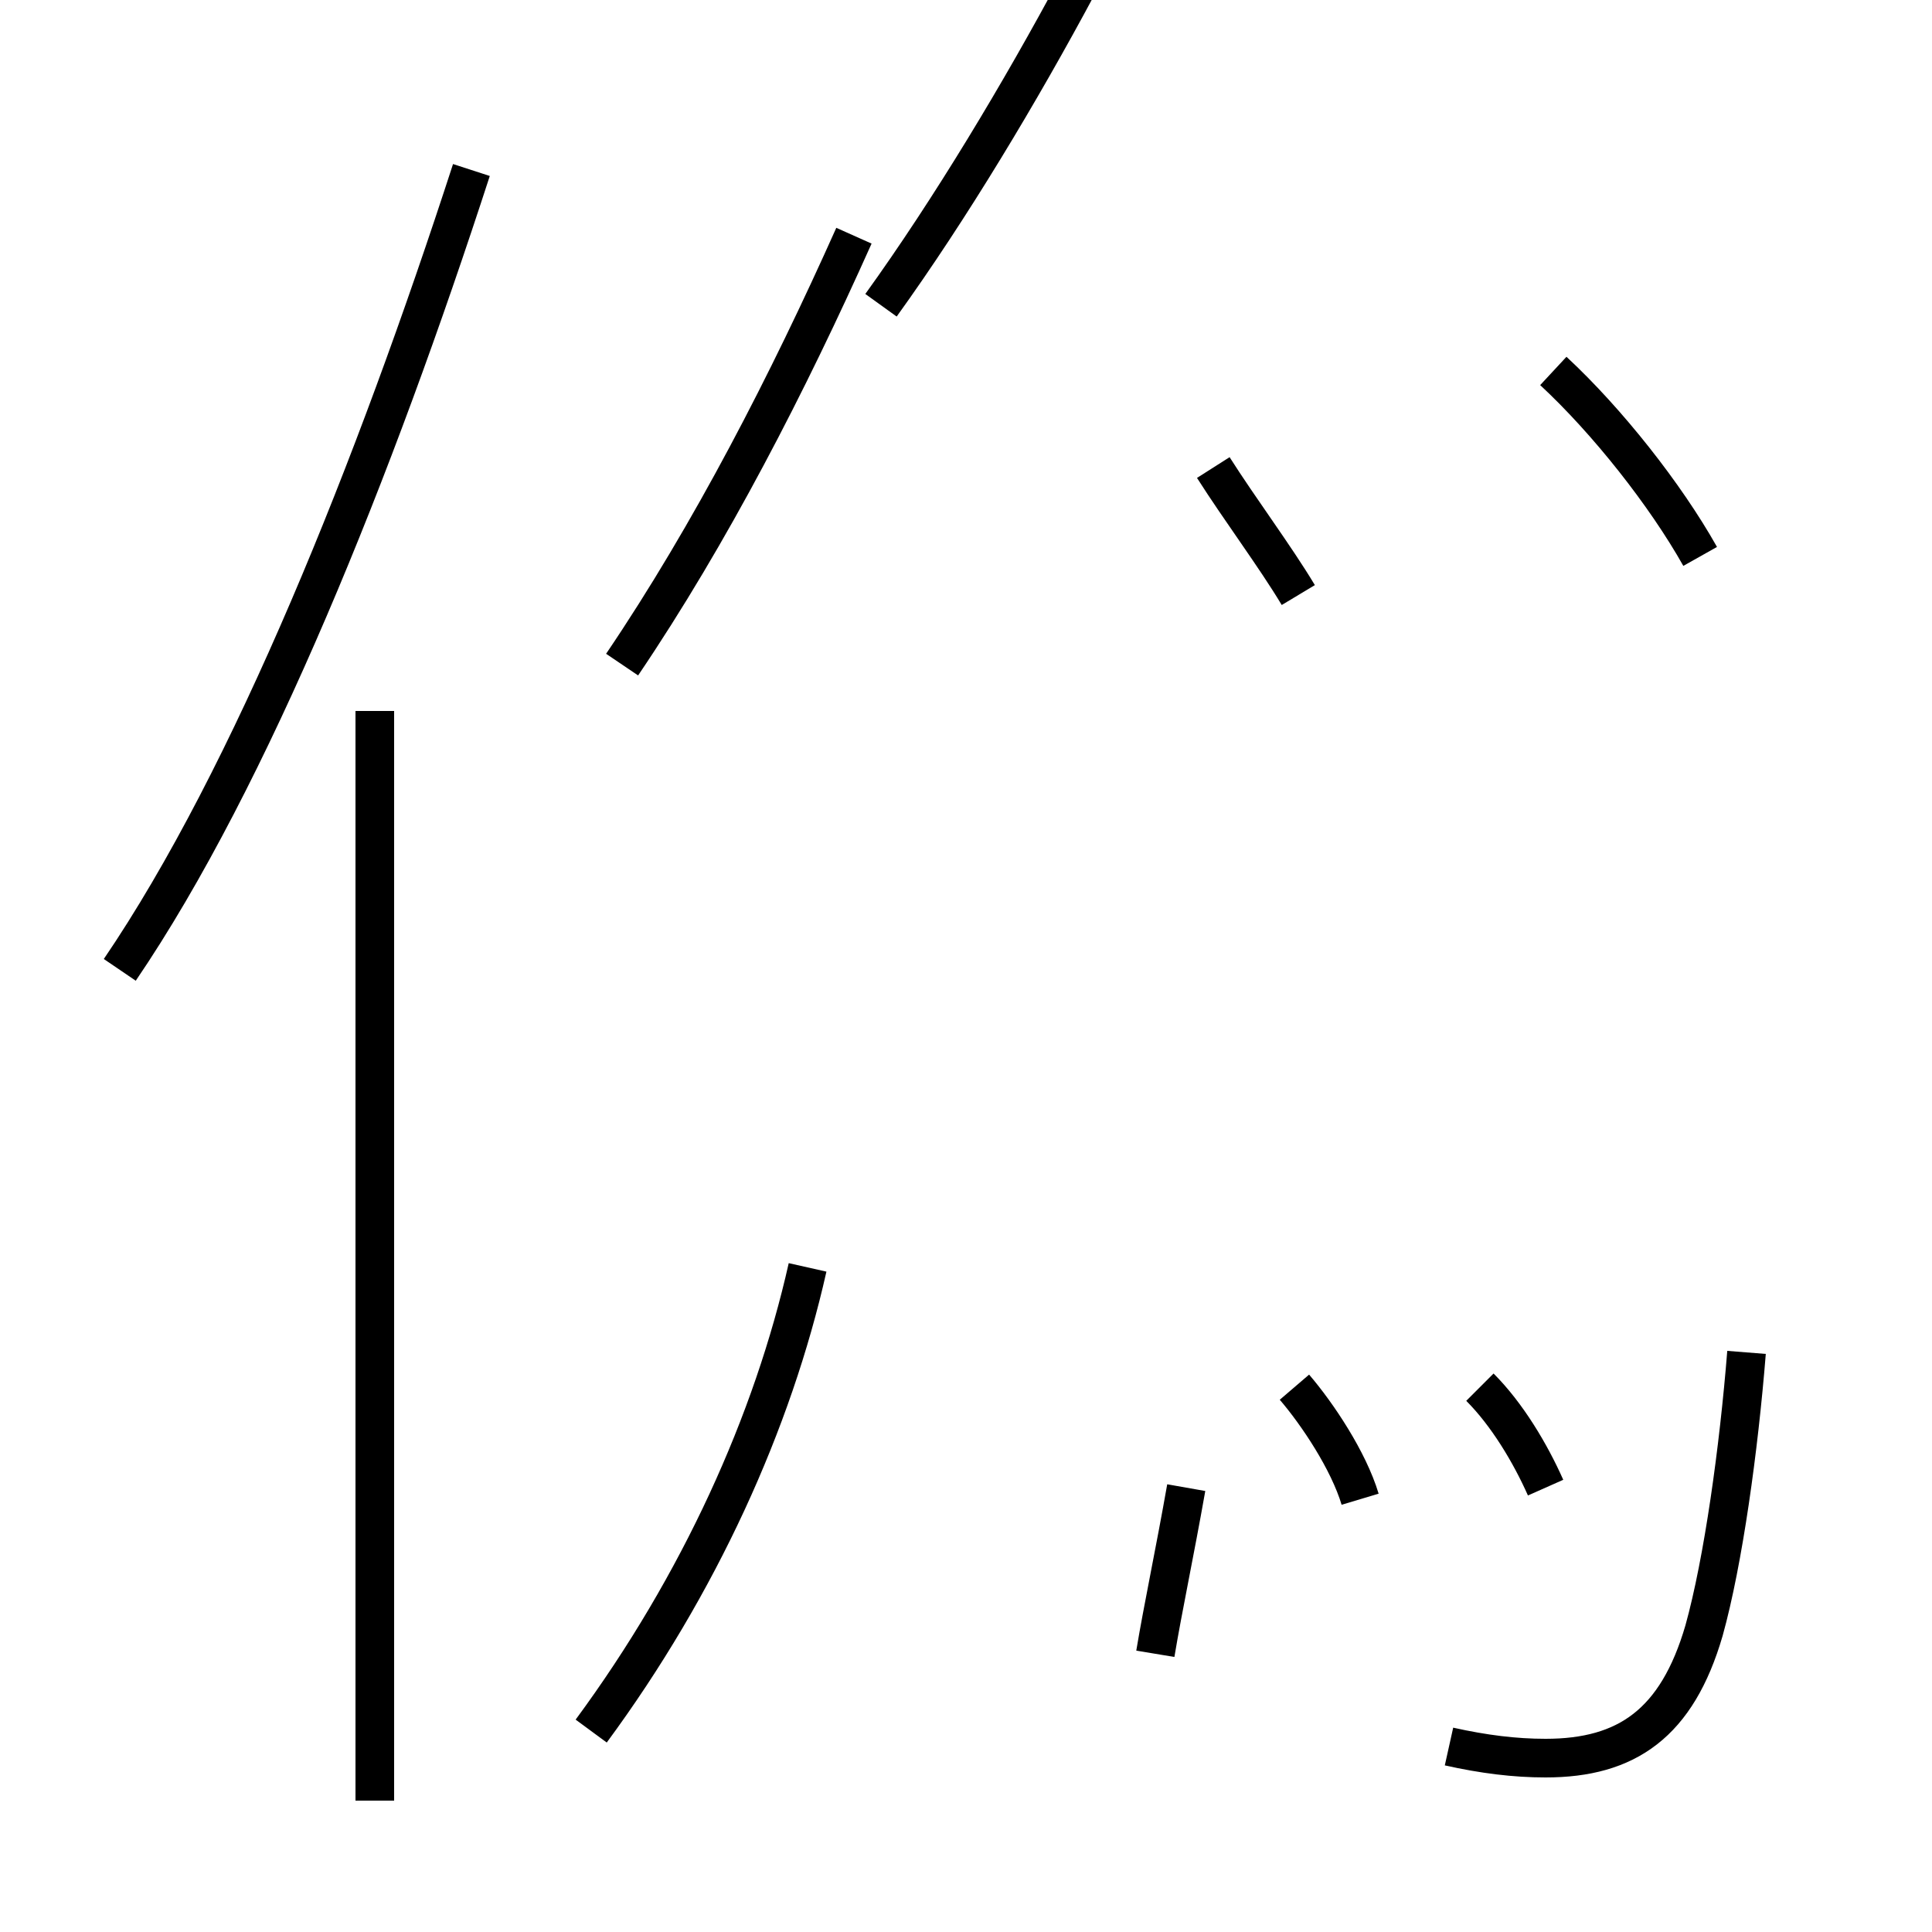 <?xml version='1.0' encoding='utf8'?>
<svg viewBox="0.0 -44.0 50.0 50.0" version="1.1" xmlns="http://www.w3.org/2000/svg">
<rect x="0.0" y="-44.0" width="50.0" height="50.0" fill="#808080" stroke="none"/>
<rect x="-1000" y="-1000" width="2000" height="2000" stroke="white" fill="white"/>
<g style="fill:none; stroke:#000000;  stroke-width:1">
<path d="M 3.1 18.9 C 6.5 23.9 9.7 31.9 12.2 39.6 M 9.7 -2.6 L 9.7 25.6 M 22.8 36.1 C 24.6 38.6 26.4 41.6 27.9 44.4 M 16.1 26.8 C 18.4 30.2 20.4 34.1 22.1 37.9 M 29.9 1.2 C 30.1 2.4 30.4 3.8 30.7 5.5 M 15.3 -0.8 C 18.1 3.0 20.0 7.2 20.9 11.2 M 37.5 -1.2 C 38.4 -1.4 39.2 -1.5 40.0 -1.5 C 42.1 -1.5 43.4 -0.6 44.1 1.8 C 44.6 3.6 45.0 6.5 45.2 9.0 M 31.4 31.9 C 32.1 30.8 33.0 29.6 33.6 28.6 M 35.2 5.2 C 34.9 6.2 34.1 7.4 33.5 8.1 M 40.0 5.5 C 39.6 6.4 39.0 7.4 38.3 8.1 M 44.0 29.6 C 43.1 31.2 41.6 33.1 40.2 34.4" transform="scale(1, -1)" />
</g>
</svg>